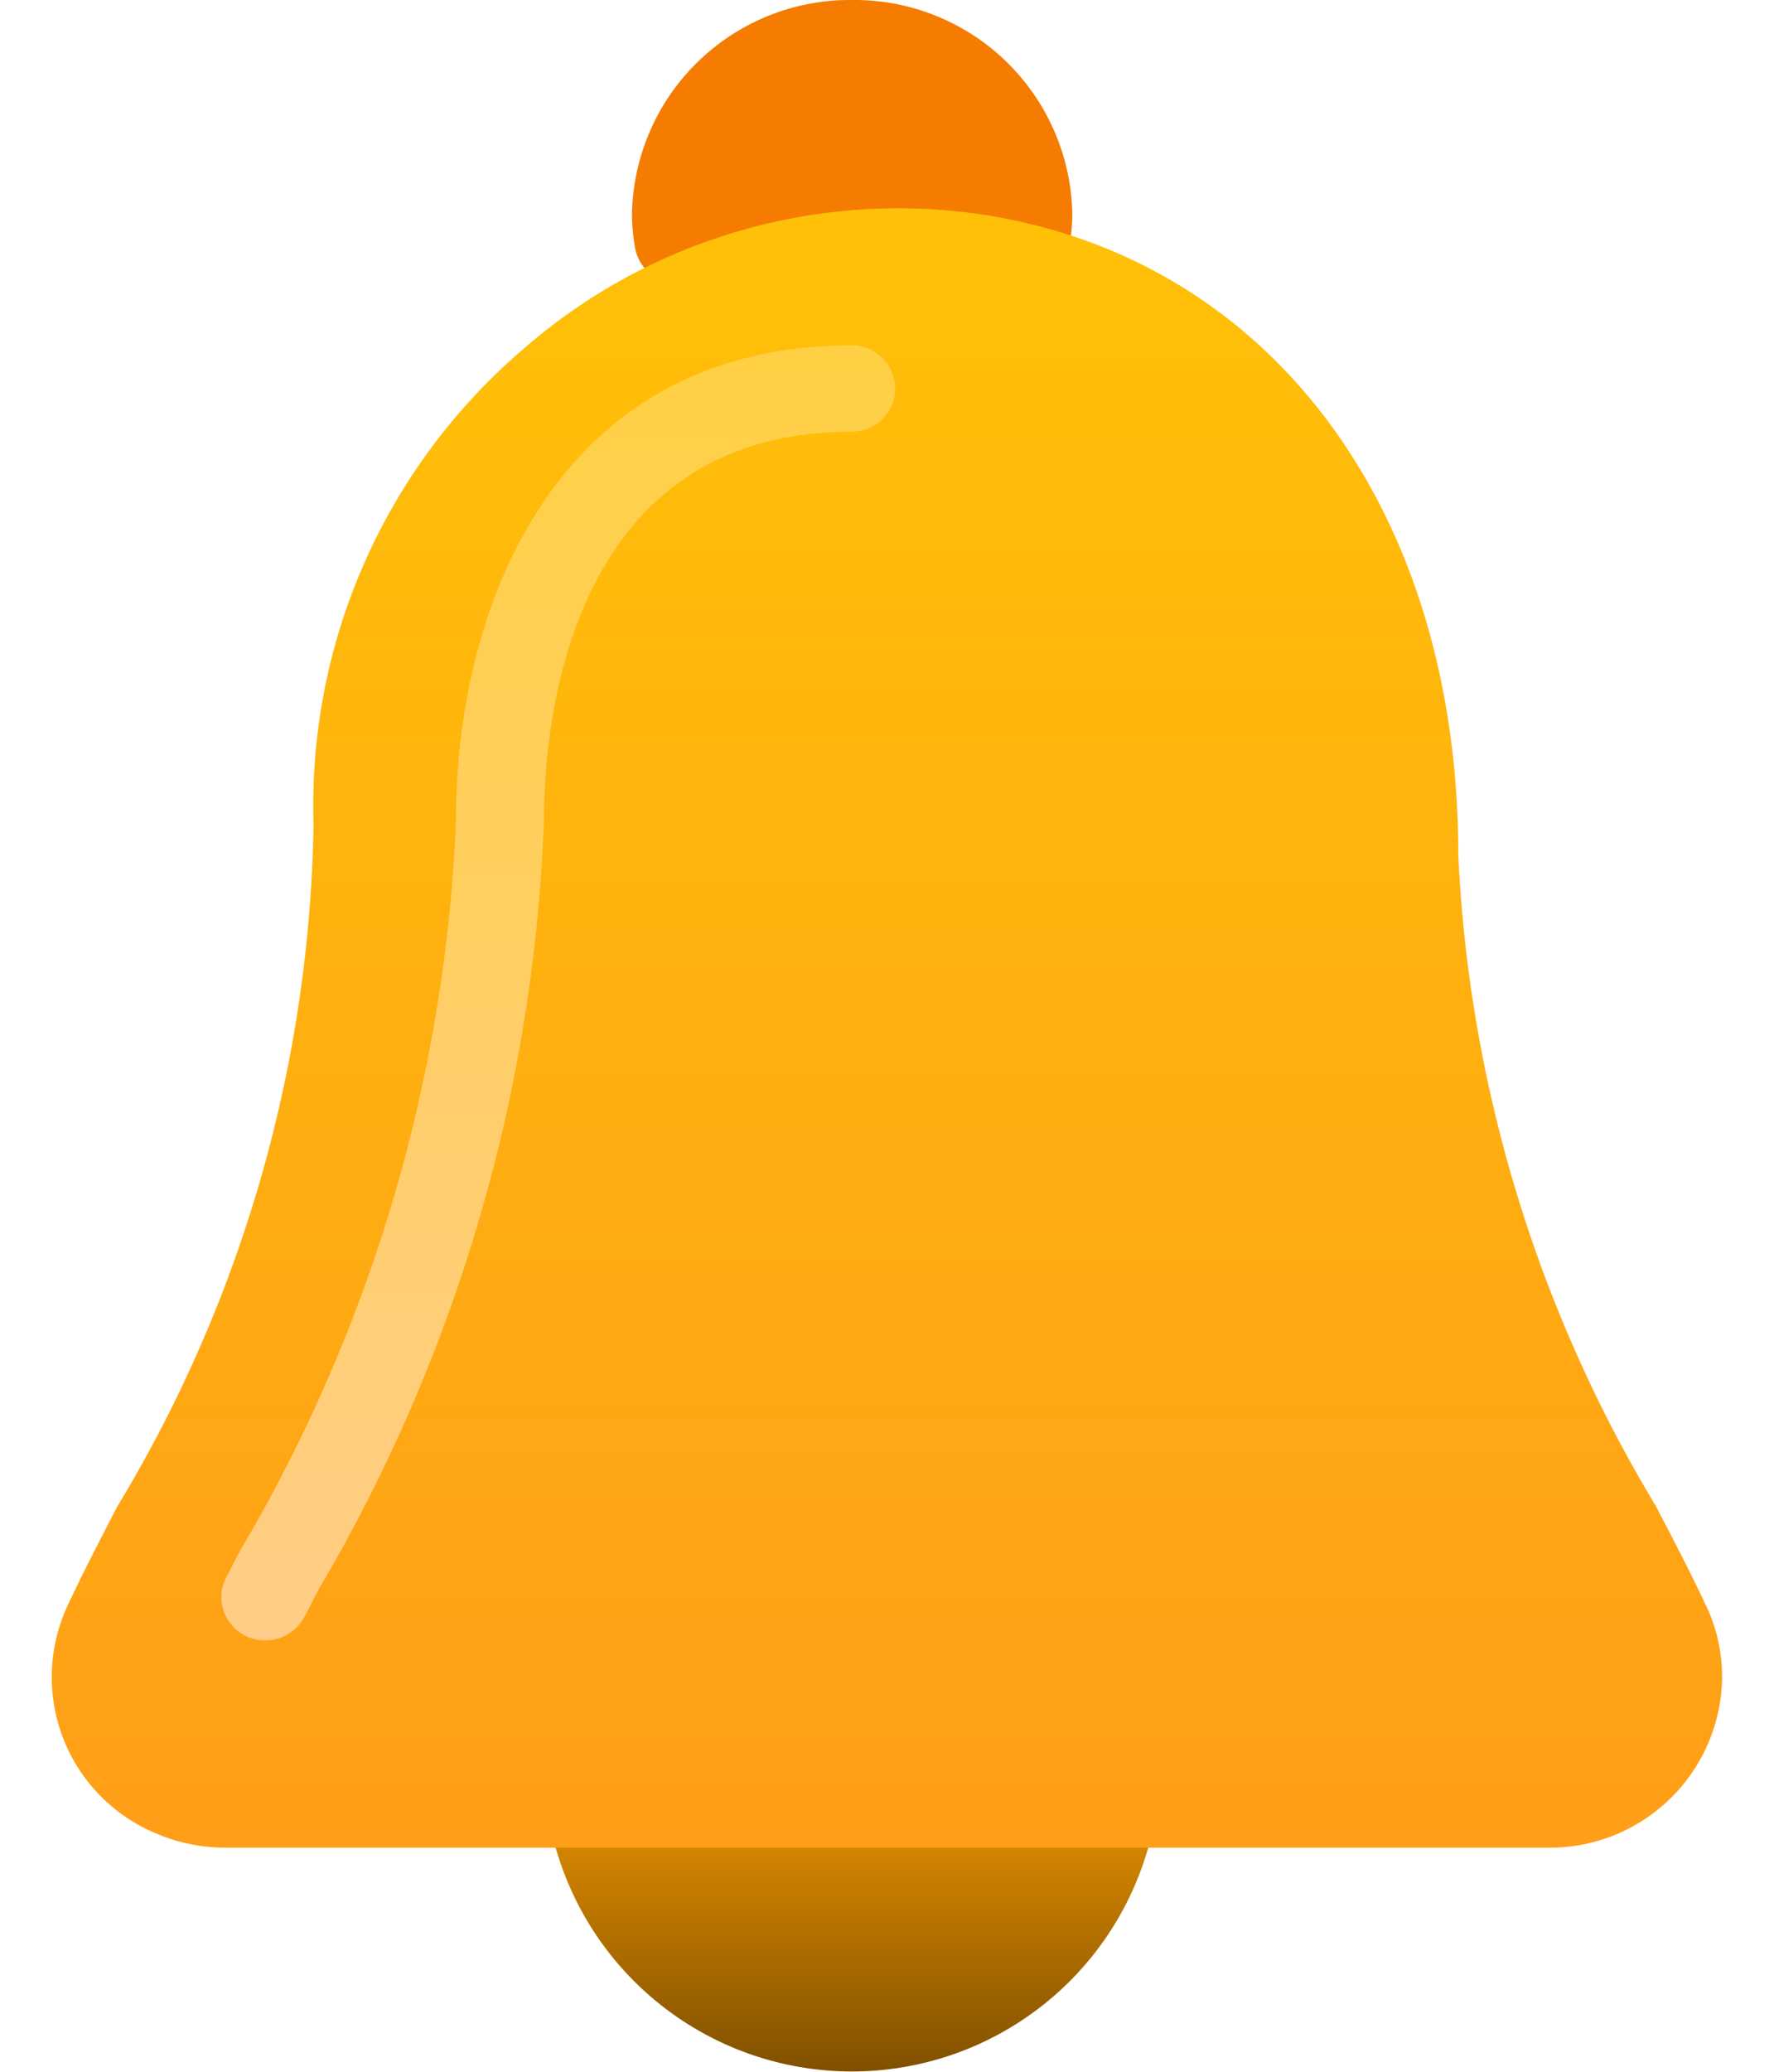 <svg xmlns="http://www.w3.org/2000/svg" xmlns:xlink="http://www.w3.org/1999/xlink" width="51.387" height="60" viewBox="0 0 51.387 60"><defs><style>.a{fill:#f57c00;}.b{fill:url(#a);}.c{fill:url(#b);}.d{fill:url(#e);}.e{filter:url(#c);}</style><linearGradient id="a" x1="0.5" x2="0.5" y2="1" gradientUnits="objectBoundingBox"><stop offset="0" stop-color="#ffa000"/><stop offset="1" stop-color="#805000"/></linearGradient><linearGradient id="b" x1="0.5" x2="0.5" y2="1" gradientUnits="objectBoundingBox"><stop offset="0" stop-color="#ffc107"/><stop offset="1" stop-color="#ff9e18"/></linearGradient><filter id="c" x="0" y="4.527" width="51.387" height="50.473" filterUnits="userSpaceOnUse"><feOffset dx="1" dy="1" input="SourceAlpha"/><feGaussianBlur stdDeviation="0.5" result="d"/><feFlood flood-opacity="0.161"/><feComposite operator="in" in2="d"/><feComposite in="SourceGraphic"/></filter><linearGradient id="e" x1="0.5" x2="0.5" y2="1" gradientUnits="objectBoundingBox"><stop offset="0" stop-color="#ffd043"/><stop offset="1" stop-color="#ffcd87"/></linearGradient></defs><g transform="translate(0.5)"><path class="a" d="M208.91,0a6.312,6.312,0,0,0-6.372,6.25,6.1,6.1,0,0,0,.084.895,1.267,1.267,0,0,0,1.274,1.07,1.325,1.325,0,0,0,.359-.05,16.754,16.754,0,0,1,9.331,0,1.334,1.334,0,0,0,1.631-1.1,5.555,5.555,0,0,0,.077-.82A6.312,6.312,0,0,0,208.92,0Z" transform="translate(-184.732 0)"/><path class="b" d="M197.772,426.667H182.478a1.262,1.262,0,0,0-1.274,1.25,8.923,8.923,0,0,0,17.842,0A1.262,1.262,0,0,0,197.772,426.667Z" transform="translate(-165.947 -376.667)"/><g class="e" transform="matrix(1, 0, 0, 1, -0.5, 0)"><path class="c" d="M101.443,83.4c-.4-.872-.91-1.847-1.471-2.923a40.131,40.131,0,0,1-5.72-18.85c0-9.907-5.353-17.177-13.631-18.52a16.514,16.514,0,0,0-13.412,3.835,17.4,17.4,0,0,0-6.117,13.8A39.345,39.345,0,0,1,55.4,80.508c-.548,1.06-1.048,2.025-1.445,2.885a4.9,4.9,0,0,0,2.507,6.539,5.119,5.119,0,0,0,2.1.441H96.842a4.99,4.99,0,0,0,5.052-4.925,4.861,4.861,0,0,0-.448-2.052h0Z" transform="translate(-53.01 -37.87)"/></g><path class="d" d="M104.25,122.834a1.262,1.262,0,0,1-1.274-1.25,1.23,1.23,0,0,1,.135-.56l.41-.79a45.149,45.149,0,0,0,6.252-21.15c0-6.342,3.005-13.75,11.47-13.75a1.25,1.25,0,1,1,0,2.5c-8.279,0-8.921,8.61-8.921,11.25a47.241,47.241,0,0,1-6.533,22.287l-.4.772A1.278,1.278,0,0,1,104.25,122.834Z" transform="translate(-97.065 -75.334)"/></g></svg>
